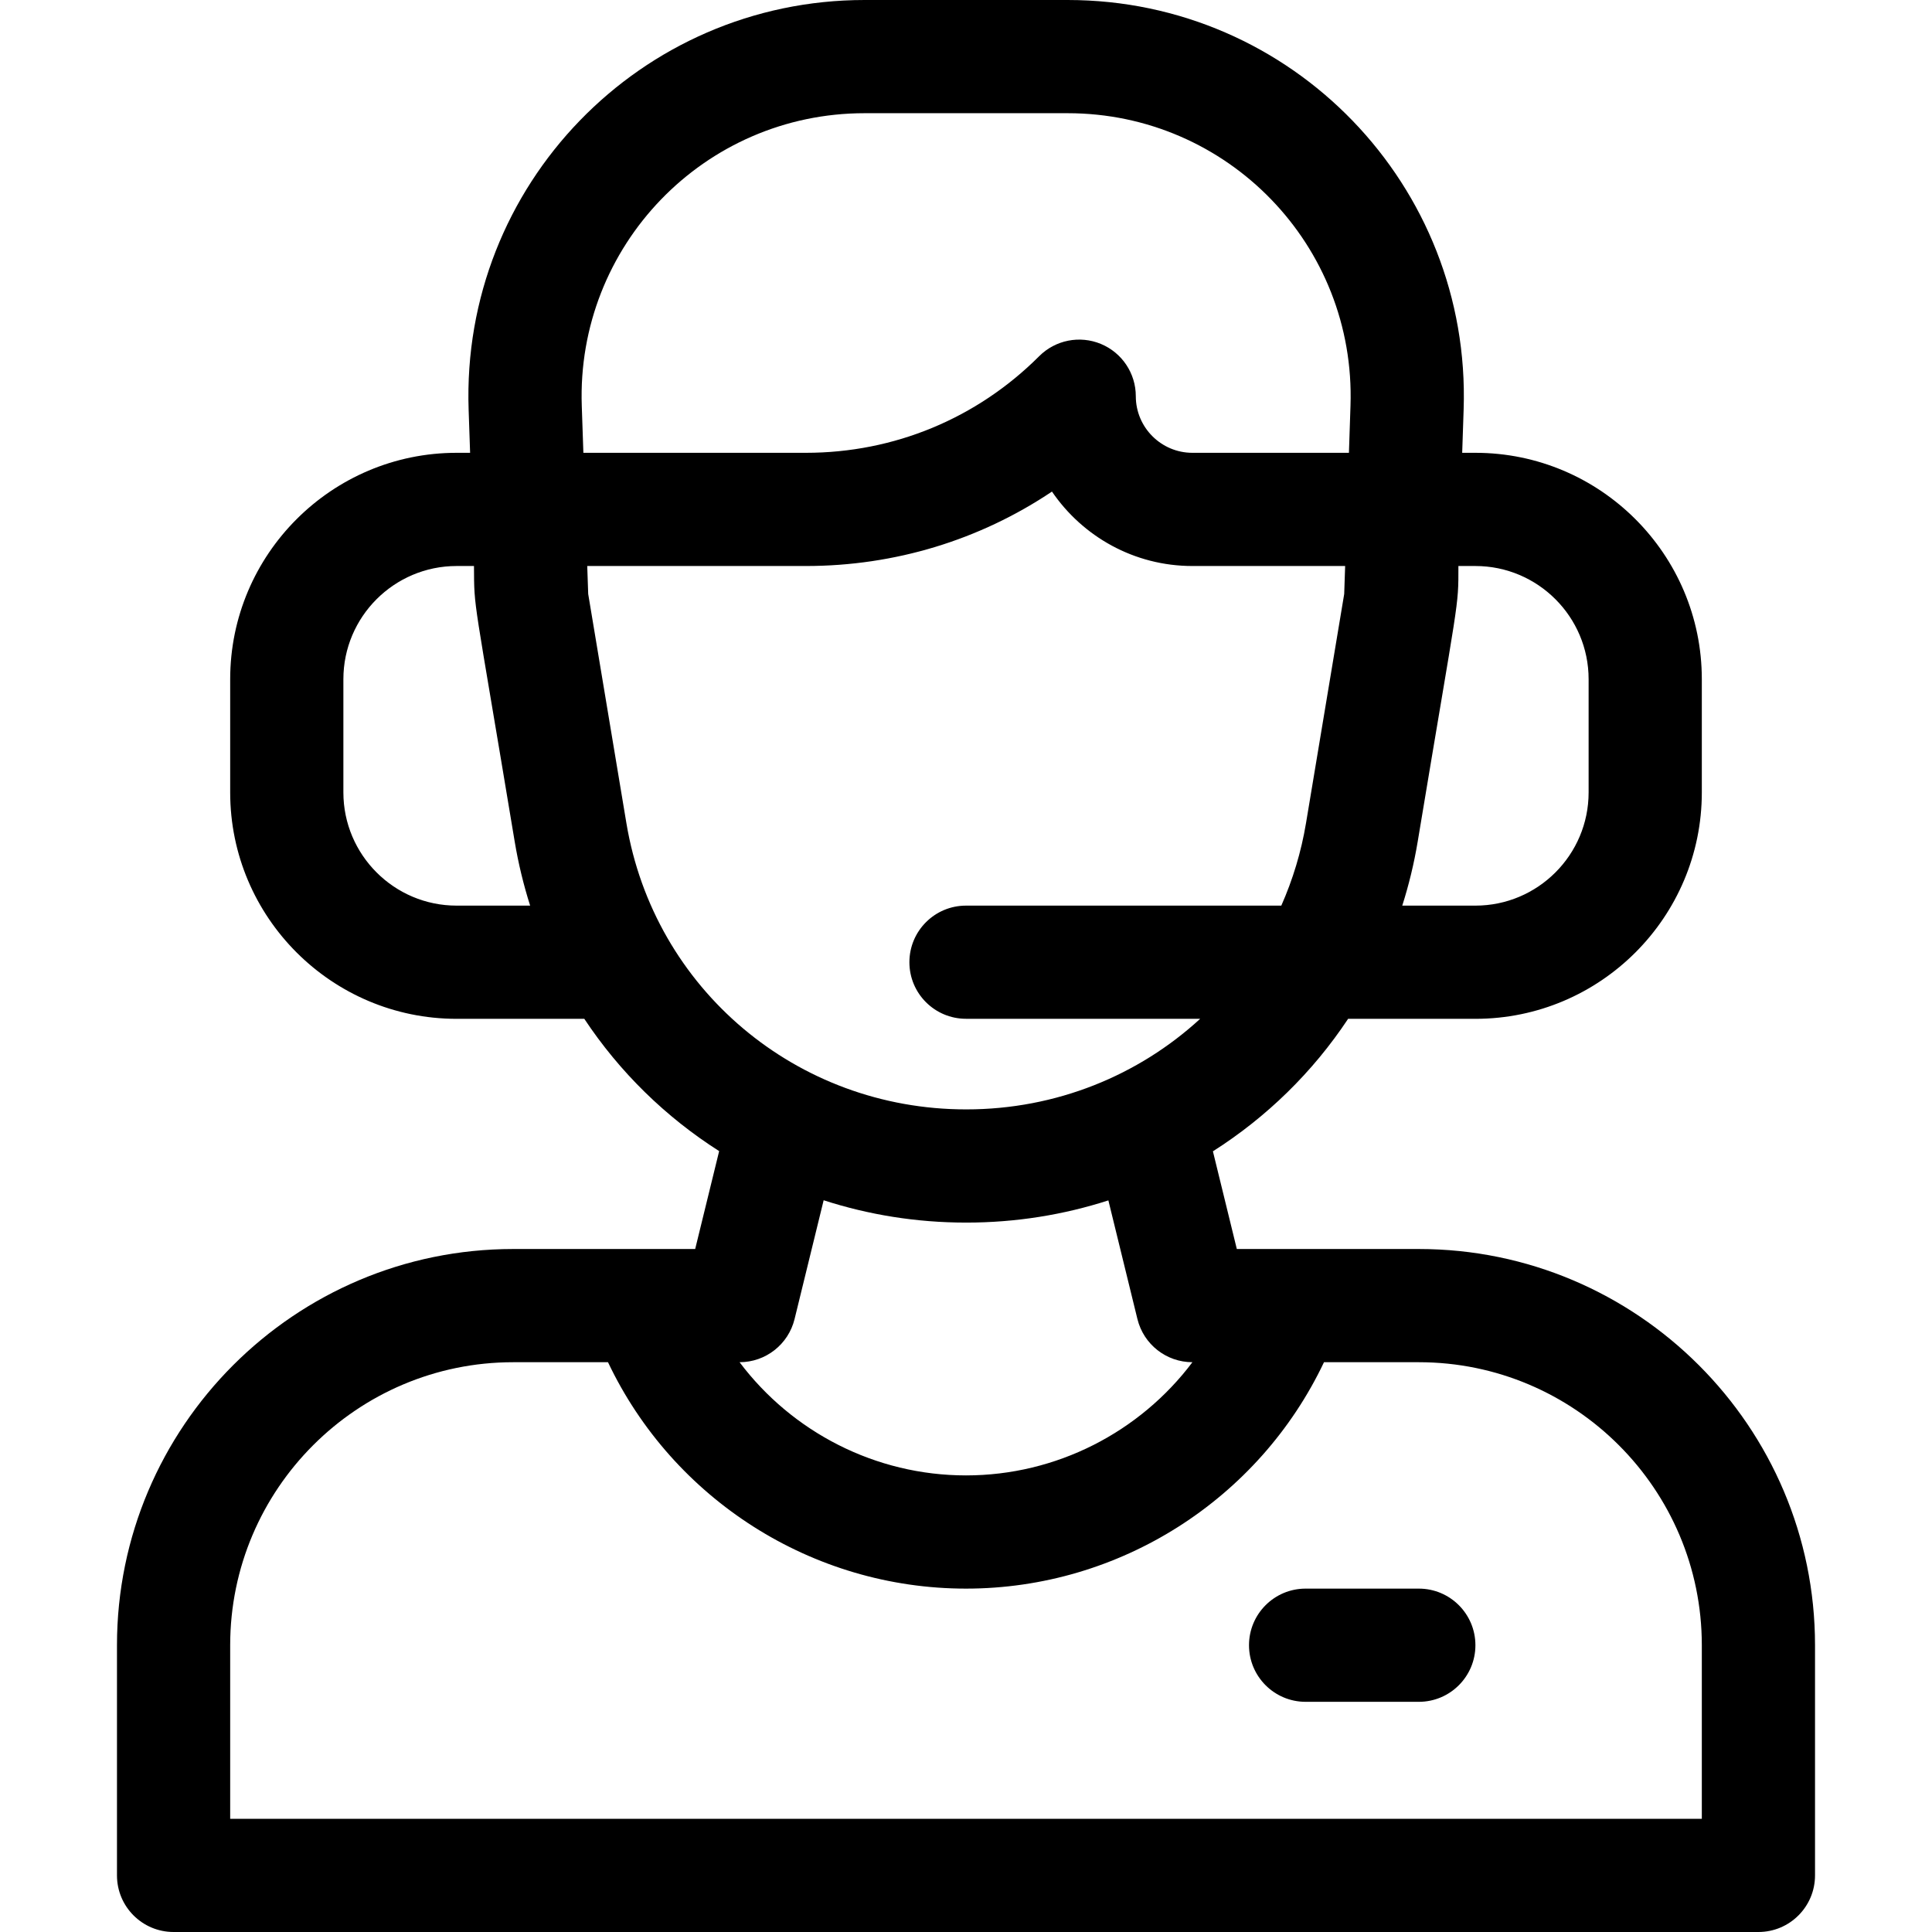 <svg height="512pt" viewBox="-31 0 512 512" width="512pt" xmlns="http://www.w3.org/2000/svg"><path d="m105 331c-57.898 0-105 47.102-105 105v61c0 8.285 6.715 15 15 15h420c8.285 0 15-6.715 15-15v-61c0-57.898-47.102-105-105-105h-48.23l-6.336-25.891c14.227-9.035 26.461-20.98 35.828-35.109h33.738c33.086 0 60-26.914 60-60v-30c0-33.086-26.914-60-60-60h-3.504l.383-11.488c1.984-59.281-45.41-108.512-104.941-108.512h-53.809c-59.34 0-106.973 49.059-104.938 108.59l.391 11.41h-3.582c-33.086 0-60 26.914-60 60v30c0 33.086 26.914 60 60 60h33.848c9.344 14.098 21.543 26.023 35.734 35.055l-6.352 25.945zm315 105v46h-390v-46c0-41.355 33.645-75 75-75h25.125c17.223 36.281 54.09 60 94.875 60s77.652-23.719 94.871-60h25.129c41.355 0 75 33.645 75 75zm-194.895-142h-.105c-44.824 0-82.672-31.906-90-75.867l-10.121-60.727-.254-7.406h57.949c23.562 0 46.066-6.895 65.207-19.727 8.109 11.898 21.766 19.727 37.219 19.727h40.477l-.25 7.414-10.121 60.719c-1.281 7.699-3.52 15.016-6.547 21.867h-83.559c-8.285 0-15 6.715-15 15s6.715 14.988 15 14.988h62.066c-16.34 15.012-38.168 24.012-61.961 24.012zm134.895-144c16.543 0 30 13.457 30 30v30c0 16.543-13.457 30-30 30h-19.387c1.742-5.469 3.117-11.121 4.086-16.934 10.957-66.012 10.805-61.641 10.793-73.066zm-236.824-42.438c-1.449-42.359 32.41-77.562 74.953-77.562h53.809c42.391 0 76.379 35.023 74.957 77.508l-.414 12.492h-41.48c-8.27 0-15-6.73-15-15 0-6.066-3.652-11.535-9.262-13.859-5.602-2.32-12.055-1.039-16.344 3.254-16.512 16.512-38.469 25.605-61.82 25.605h-58.973zm-33.176 132.438c-16.543 0-30-13.457-30-30v-30c0-16.543 13.457-30 30-30h4.609c.074 11.977-.309 6.148 10.797 73.066.973 5.812 2.348 11.461 4.086 16.934zm134.973 84h.016.117c13.102 0 25.754-2.059 37.625-5.883l7.699 31.449c1.645 6.711 7.66 11.434 14.57 11.434h.004c-13.926 18.516-36.016 30-60.004 30s-46.078-11.484-60.004-30h.004c6.91 0 12.926-4.723 14.57-11.434l7.707-31.484c11.891 3.848 24.57 5.914 37.695 5.918zm0 0"/><path d="m315 421c-8.285 0-15 6.715-15 15s6.715 15 15 15h30c8.285 0 15-6.715 15-15s-6.715-15-15-15zm0 0"/></svg>